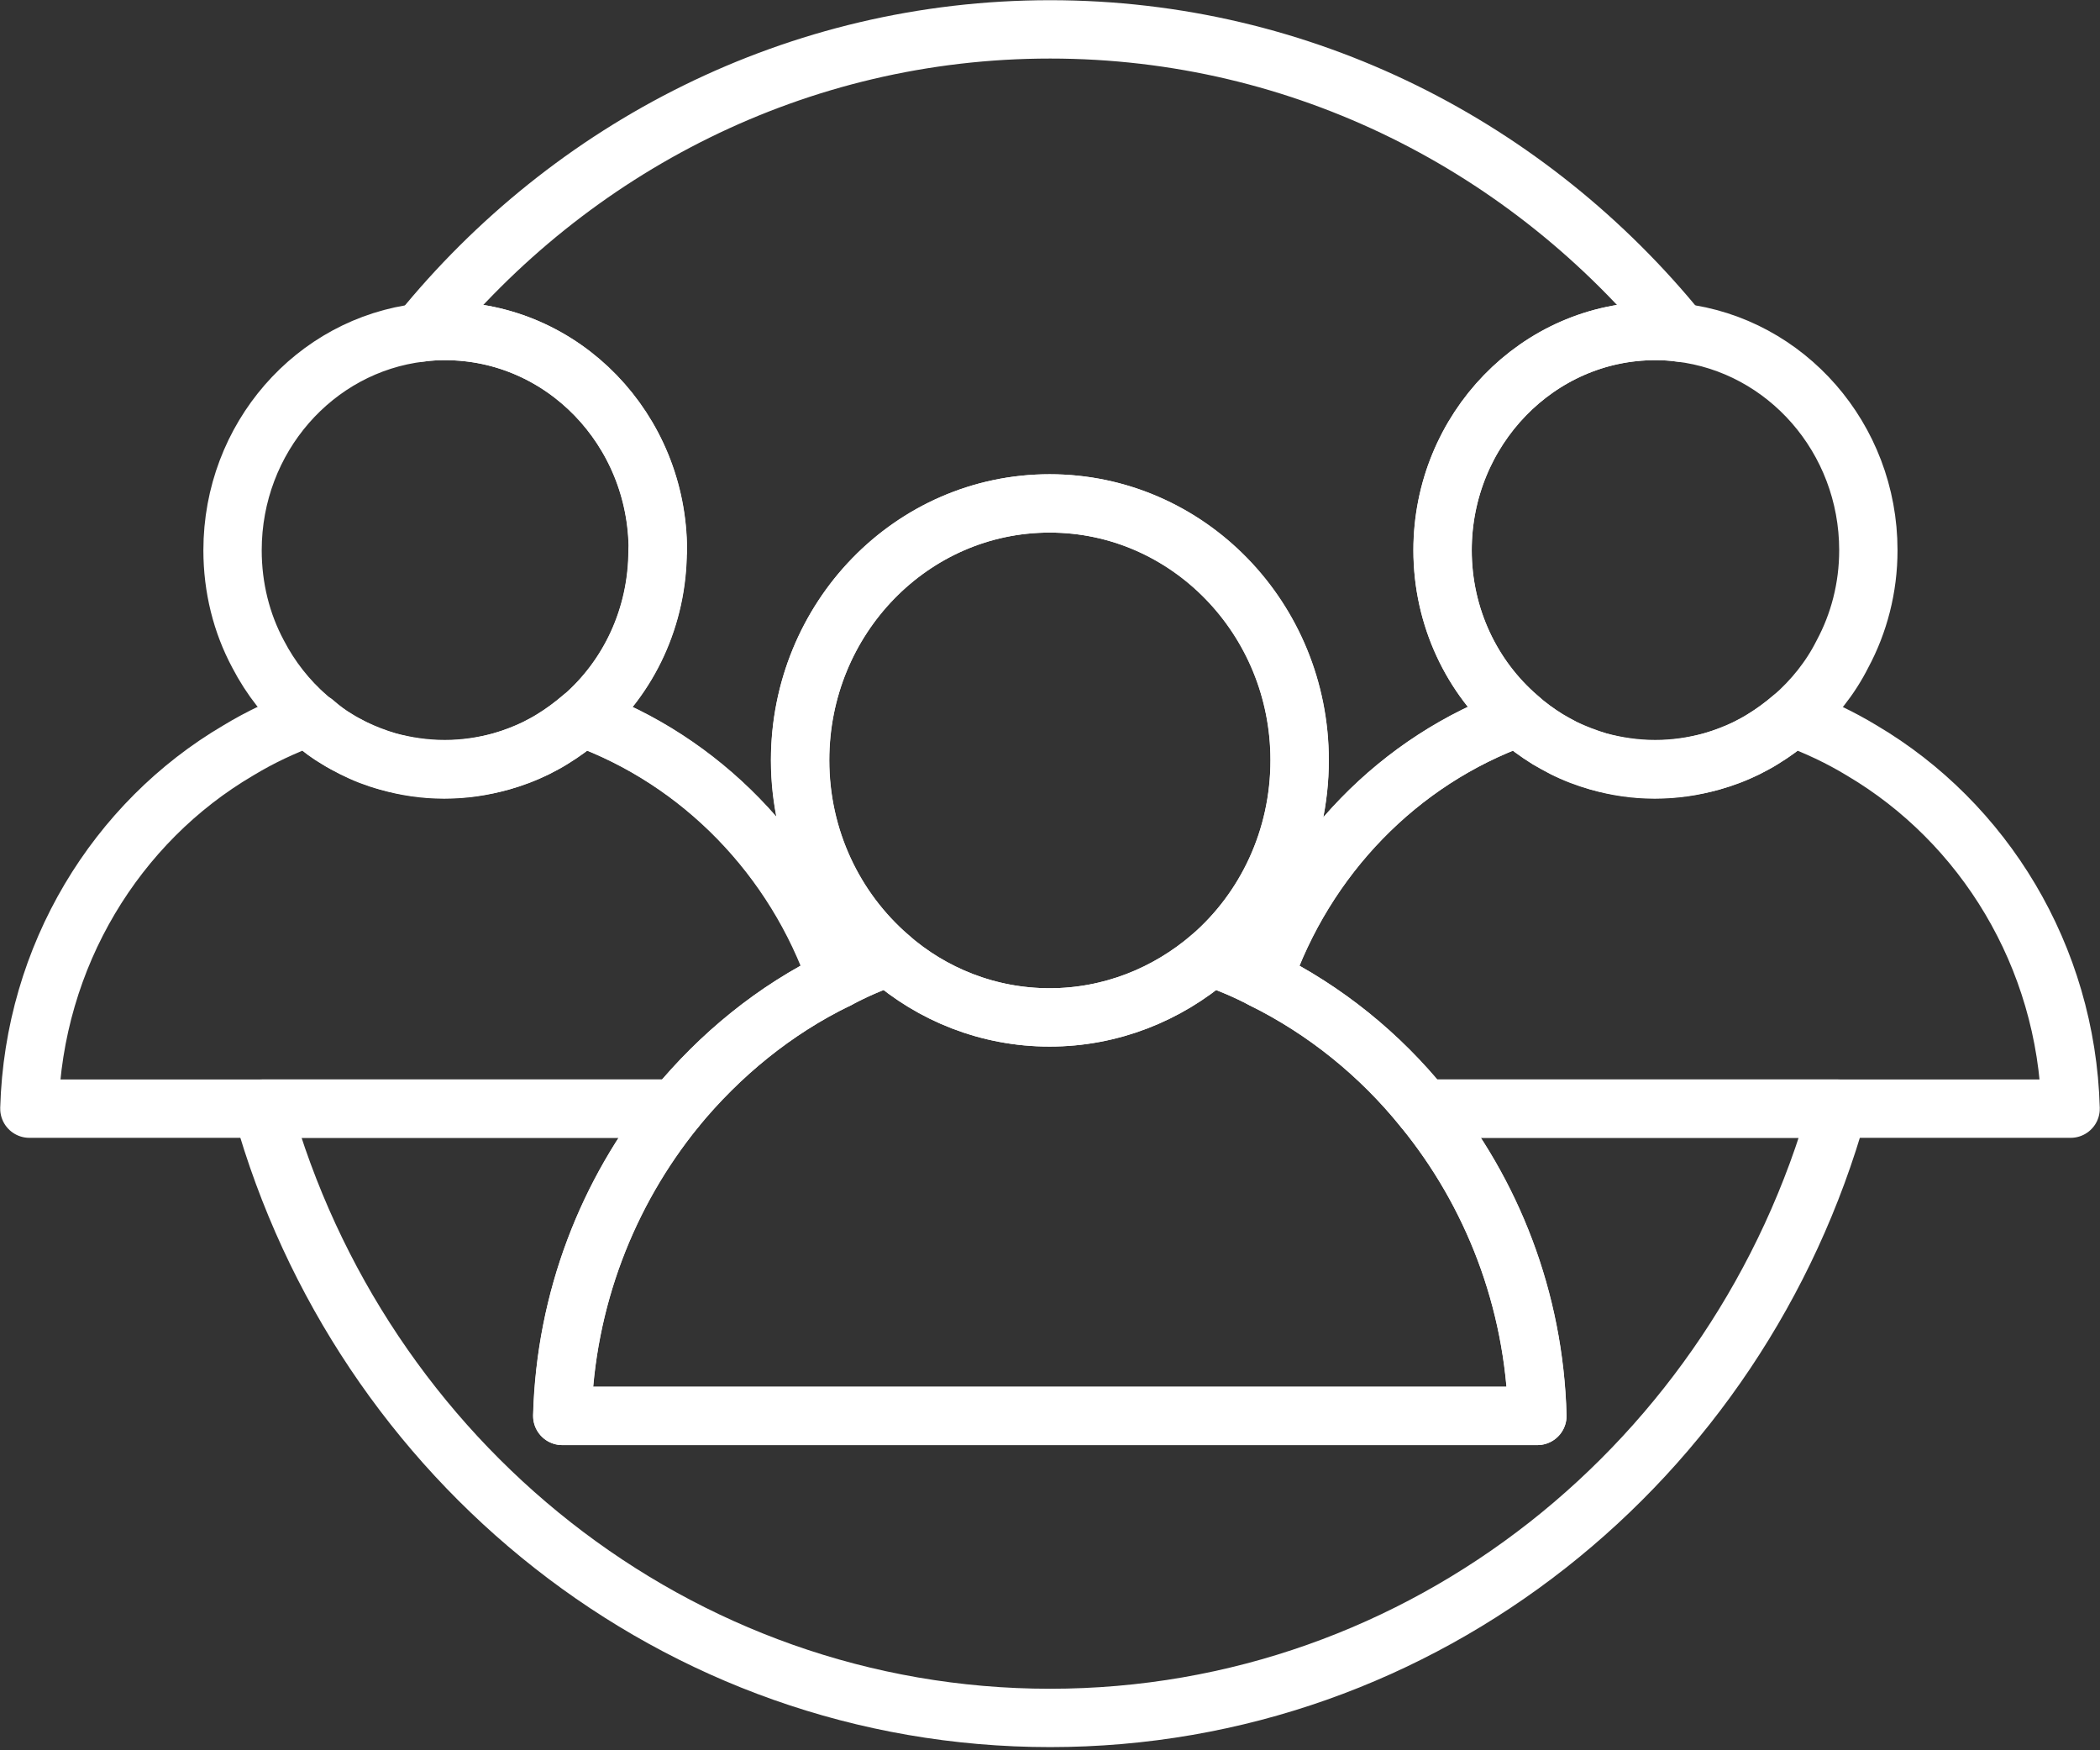 <svg width="72" height="60" viewBox="0 0 72 60" fill="none" xmlns="http://www.w3.org/2000/svg">
<rect x="0" y="0" width="72" height="60" fill="#333333" stroke="none"/>
<path d="M44.557 26.06C44.557 28.759 43.386 31.181 41.516 32.801C40.023 34.088 38.099 34.877 35.987 34.877C33.875 34.877 31.951 34.088 30.484 32.801C28.614 31.181 27.43 28.759 27.43 26.06C27.43 21.202 31.265 17.257 35.987 17.257C40.709 17.257 44.557 21.202 44.557 26.06Z" stroke="white" stroke-width="2" stroke-linecap="round" stroke-linejoin="round"/>
<path d="M64.058 18.863C64.058 20.15 63.736 21.368 63.17 22.42C62.753 23.25 62.161 23.984 61.462 24.593C61.139 24.87 60.803 25.119 60.439 25.34C60.264 25.451 60.076 25.548 59.888 25.645C59.498 25.825 59.108 25.977 58.691 26.102C58.072 26.268 57.426 26.365 56.753 26.365C56.081 26.365 55.421 26.268 54.802 26.102C54.399 25.977 53.995 25.825 53.618 25.645C53.43 25.548 53.255 25.451 53.067 25.34C52.704 25.119 52.367 24.87 52.058 24.593C50.47 23.223 49.461 21.16 49.461 18.863C49.461 14.724 52.731 11.347 56.753 11.347C57.036 11.347 57.318 11.361 57.601 11.402C61.233 11.832 64.058 15.015 64.058 18.863Z" stroke="white" stroke-width="2" stroke-linecap="round" stroke-linejoin="round"/>
<path d="M70.993 38.005H48.809C47.315 36.151 45.432 34.628 43.306 33.576C44.746 29.382 47.961 26.06 52.051 24.593C52.36 24.87 52.71 25.119 53.06 25.341C53.248 25.451 53.423 25.548 53.612 25.645C53.988 25.839 54.392 25.991 54.795 26.102C55.414 26.282 56.06 26.379 56.733 26.379C57.406 26.379 58.065 26.282 58.684 26.102C59.101 25.991 59.504 25.839 59.881 25.645C60.069 25.548 60.258 25.451 60.432 25.341C60.796 25.119 61.132 24.87 61.455 24.593C62.289 24.898 63.083 25.271 63.836 25.728C68.007 28.192 70.846 32.76 70.993 38.005Z" stroke="white" stroke-width="2" stroke-linecap="round" stroke-linejoin="round"/>
<path d="M22.543 18.863C22.543 21.16 21.548 23.223 19.96 24.593C19.637 24.87 19.301 25.119 18.938 25.34C18.763 25.451 18.575 25.548 18.386 25.645C17.996 25.825 17.606 25.977 17.189 26.102C16.57 26.268 15.924 26.365 15.252 26.365C14.579 26.365 13.92 26.268 13.301 26.102C12.884 25.977 12.494 25.825 12.117 25.645C11.929 25.548 11.74 25.451 11.565 25.34C11.283 25.174 11.027 24.98 10.772 24.759C10.691 24.718 10.624 24.648 10.556 24.593C9.857 23.984 9.278 23.25 8.848 22.42C8.283 21.368 7.973 20.15 7.973 18.863C7.973 15.015 10.785 11.832 14.418 11.402C14.7 11.361 14.983 11.347 15.265 11.347C19.301 11.347 22.557 14.724 22.557 18.863H22.543Z" stroke="white" stroke-width="2" stroke-linecap="round" stroke-linejoin="round"/>
<path d="M52.708 48.538H19.276C19.384 44.538 20.837 40.87 23.164 38.005C24.684 36.151 26.568 34.614 28.707 33.576C29.272 33.272 29.877 33.008 30.483 32.801C31.949 34.088 33.886 34.877 35.985 34.877C38.084 34.877 40.021 34.088 41.515 32.801C42.133 33.022 42.725 33.272 43.304 33.576C45.43 34.628 47.313 36.151 48.806 38.005C51.147 40.87 52.6 44.538 52.708 48.538Z" stroke="white" stroke-width="2" stroke-linecap="round" stroke-linejoin="round"/>
<path d="M28.708 33.576C26.569 34.614 24.686 36.151 23.165 38.005H1.007C1.155 32.76 3.994 28.178 8.165 25.728C8.918 25.271 9.712 24.898 10.546 24.593C10.613 24.649 10.681 24.718 10.761 24.759C11.003 24.981 11.273 25.174 11.555 25.341C11.73 25.451 11.918 25.548 12.107 25.645C12.483 25.839 12.873 25.991 13.29 26.102C13.909 26.282 14.555 26.379 15.228 26.379C15.9 26.379 16.56 26.282 17.178 26.102C17.596 25.991 17.999 25.839 18.376 25.645C18.564 25.548 18.753 25.451 18.927 25.341C19.291 25.119 19.627 24.87 19.95 24.593C24.013 26.06 27.255 29.382 28.695 33.576H28.708Z" stroke="white" stroke-width="2" stroke-linecap="round" stroke-linejoin="round"/>
<path d="M49.458 18.863C49.458 21.16 50.467 23.223 52.055 24.593C47.965 26.06 44.749 29.382 43.31 33.576C42.731 33.271 42.139 33.022 41.52 32.801C43.391 31.181 44.561 28.759 44.561 26.06C44.561 21.202 40.74 17.257 35.991 17.257C31.242 17.257 27.435 21.202 27.435 26.06C27.435 28.759 28.619 31.181 30.489 32.801C29.883 33.008 29.278 33.271 28.713 33.576C27.273 29.382 24.031 26.06 19.968 24.593C21.556 23.223 22.551 21.16 22.551 18.863C22.551 14.724 19.295 11.347 15.259 11.347C14.977 11.347 14.694 11.361 14.412 11.402C19.564 5.049 27.327 1.007 36.005 1.007C44.682 1.007 52.445 5.049 57.597 11.402C57.315 11.361 57.032 11.347 56.75 11.347C52.727 11.347 49.458 14.724 49.458 18.863Z" stroke="white" stroke-width="2" stroke-linecap="round" stroke-linejoin="round"/>
<path d="M63.018 38.005C59.641 50.074 48.824 58.891 36.003 58.891C23.182 58.891 12.366 50.074 8.989 38.005H23.169C20.841 40.87 19.388 44.538 19.281 48.538H52.712C52.605 44.538 51.152 40.87 48.811 38.005H63.018Z" stroke="white" stroke-width="2" stroke-linecap="round" stroke-linejoin="round"/>
</svg>
